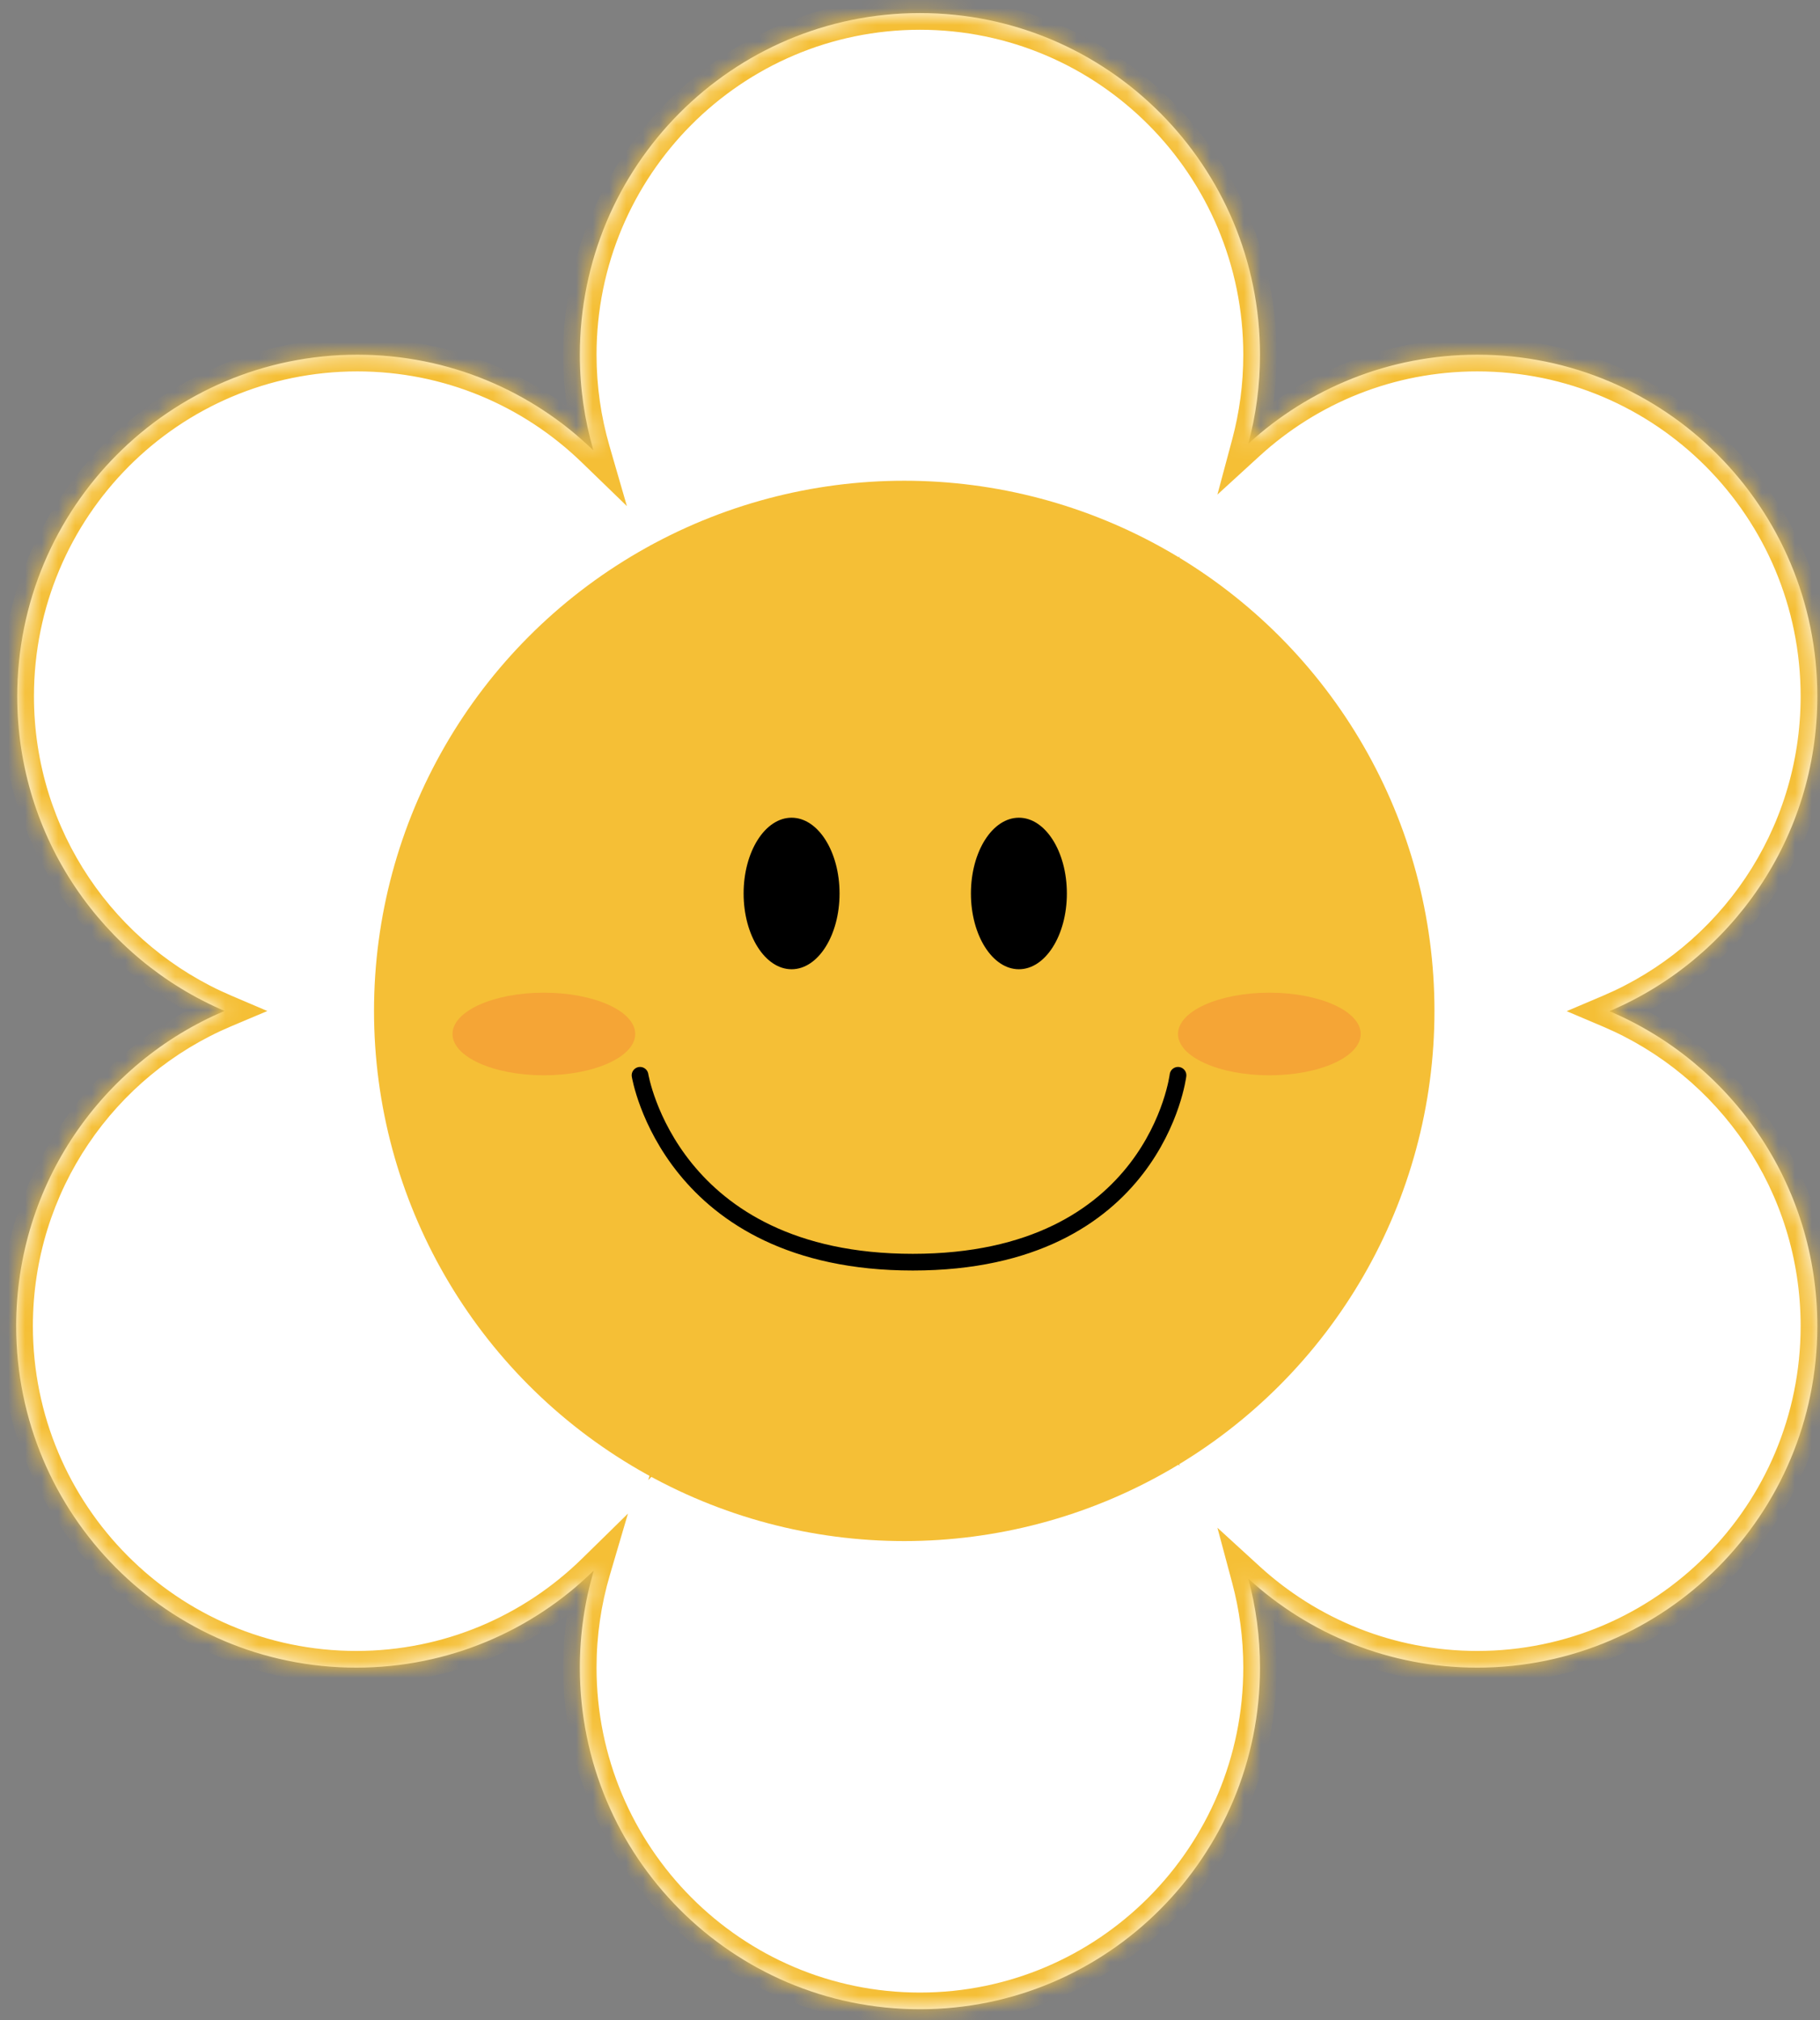 <svg width="109" height="121" viewBox="0 0 109 121" fill="none" xmlns="http://www.w3.org/2000/svg">
<rect x="0" y="0" width="109" height="121" fill="#808080" stroke="none"/>
<mask id="path-1-inside-1_119_216" fill="white">
<path fill-rule="evenodd" clip-rule="evenodd" d="M74.763 26.575C75.218 24.875 75.461 23.088 75.461 21.245C75.461 9.944 66.342 0.783 55.094 0.783C43.845 0.783 34.727 9.944 34.727 21.245C34.727 23.234 35.009 25.157 35.536 26.976C31.873 23.427 26.891 21.245 21.4 21.245C10.152 21.245 1.033 30.406 1.033 41.706C1.033 50.174 6.153 57.44 13.452 60.551C6.119 63.647 0.969 70.931 0.969 79.423C0.969 90.724 10.088 99.885 21.336 99.885C26.871 99.885 31.891 97.666 35.562 94.067C35.018 95.911 34.727 97.863 34.727 99.884C34.727 111.185 43.845 120.346 55.094 120.346C66.342 120.346 75.461 111.185 75.461 99.884C75.461 98.041 75.218 96.255 74.763 94.556C78.382 97.866 83.193 99.885 88.473 99.885C99.721 99.885 108.84 90.724 108.84 79.423C108.84 70.943 103.705 63.668 96.389 60.565C103.705 57.462 108.84 50.186 108.84 41.706C108.84 30.406 99.721 21.245 88.473 21.245C83.193 21.245 78.382 23.264 74.763 26.575ZM68.803 84.752C68.348 83.053 68.106 81.267 68.106 79.423C68.106 70.943 73.24 63.668 80.556 60.565C73.24 57.462 68.106 50.186 68.106 41.706C68.106 39.863 68.348 38.076 68.803 36.377C65.185 39.688 60.374 41.706 55.094 41.706C49.603 41.706 44.621 39.524 40.958 35.975C41.485 37.794 41.768 39.717 41.768 41.706C41.768 50.199 36.618 57.483 29.284 60.579C36.584 63.69 41.703 70.956 41.703 79.423C41.703 81.444 41.411 83.397 40.868 85.241C44.539 81.641 49.559 79.423 55.094 79.423C60.374 79.423 65.184 81.441 68.803 84.752Z"/>
</mask>
<path fill-rule="evenodd" clip-rule="evenodd" d="M74.763 26.575C75.218 24.875 75.461 23.088 75.461 21.245C75.461 9.944 66.342 0.783 55.094 0.783C43.845 0.783 34.727 9.944 34.727 21.245C34.727 23.234 35.009 25.157 35.536 26.976C31.873 23.427 26.891 21.245 21.4 21.245C10.152 21.245 1.033 30.406 1.033 41.706C1.033 50.174 6.153 57.44 13.452 60.551C6.119 63.647 0.969 70.931 0.969 79.423C0.969 90.724 10.088 99.885 21.336 99.885C26.871 99.885 31.891 97.666 35.562 94.067C35.018 95.911 34.727 97.863 34.727 99.884C34.727 111.185 43.845 120.346 55.094 120.346C66.342 120.346 75.461 111.185 75.461 99.884C75.461 98.041 75.218 96.255 74.763 94.556C78.382 97.866 83.193 99.885 88.473 99.885C99.721 99.885 108.84 90.724 108.84 79.423C108.84 70.943 103.705 63.668 96.389 60.565C103.705 57.462 108.84 50.186 108.84 41.706C108.84 30.406 99.721 21.245 88.473 21.245C83.193 21.245 78.382 23.264 74.763 26.575ZM68.803 84.752C68.348 83.053 68.106 81.267 68.106 79.423C68.106 70.943 73.24 63.668 80.556 60.565C73.24 57.462 68.106 50.186 68.106 41.706C68.106 39.863 68.348 38.076 68.803 36.377C65.185 39.688 60.374 41.706 55.094 41.706C49.603 41.706 44.621 39.524 40.958 35.975C41.485 37.794 41.768 39.717 41.768 41.706C41.768 50.199 36.618 57.483 29.284 60.579C36.584 63.69 41.703 70.956 41.703 79.423C41.703 81.444 41.411 83.397 40.868 85.241C44.539 81.641 49.559 79.423 55.094 79.423C60.374 79.423 65.184 81.441 68.803 84.752Z" fill="white"/>
<path d="M74.763 26.575L73.797 26.316L72.911 29.624L75.438 27.312L74.763 26.575ZM35.536 26.976L34.84 27.694L37.545 30.314L36.497 26.698L35.536 26.976ZM13.452 60.551L13.841 61.472L16.013 60.556L13.844 59.631L13.452 60.551ZM35.562 94.067L36.521 94.349L37.608 90.659L34.861 93.353L35.562 94.067ZM74.763 94.556L75.439 93.818L72.912 91.506L73.797 94.814L74.763 94.556ZM96.389 60.565L95.998 59.644L93.828 60.565L95.998 61.486L96.389 60.565ZM68.803 84.752L68.128 85.49L70.655 87.801L69.769 84.493L68.803 84.752ZM80.556 60.565L80.947 61.486L83.117 60.565L80.947 59.644L80.556 60.565ZM68.803 36.377L69.769 36.635L70.655 33.327L68.128 35.639L68.803 36.377ZM40.958 35.975L41.654 35.257L38.949 32.637L39.997 36.254L40.958 35.975ZM29.284 60.579L28.895 59.657L26.724 60.574L28.892 61.498L29.284 60.579ZM40.868 85.241L39.909 84.958L38.822 88.649L41.568 85.955L40.868 85.241ZM74.461 21.245C74.461 23 74.23 24.7 73.797 26.316L75.729 26.833C76.207 25.05 76.461 23.177 76.461 21.245H74.461ZM55.094 1.783C65.786 1.783 74.461 10.492 74.461 21.245H76.461C76.461 9.396 66.899 -0.217 55.094 -0.217V1.783ZM35.727 21.245C35.727 10.492 44.402 1.783 55.094 1.783V-0.217C43.289 -0.217 33.727 9.396 33.727 21.245H35.727ZM36.497 26.698C35.996 24.968 35.727 23.139 35.727 21.245H33.727C33.727 23.329 34.023 25.346 34.576 27.254L36.497 26.698ZM21.4 22.245C26.62 22.245 31.356 24.319 34.84 27.694L36.232 26.258C32.391 22.536 27.161 20.245 21.4 20.245V22.245ZM2.033 41.706C2.033 30.954 10.709 22.245 21.4 22.245V20.245C9.595 20.245 0.033 29.858 0.033 41.706H2.033ZM13.844 59.631C6.902 56.673 2.033 49.761 2.033 41.706H0.033C0.033 50.587 5.403 58.208 13.06 61.471L13.844 59.631ZM1.969 79.423C1.969 71.345 6.867 64.417 13.841 61.472L13.063 59.63C5.37 62.877 -0.031 70.517 -0.031 79.423H1.969ZM21.336 98.885C10.644 98.885 1.969 90.176 1.969 79.423H-0.031C-0.031 91.272 9.531 100.885 21.336 100.885V98.885ZM34.861 93.353C31.369 96.777 26.598 98.885 21.336 98.885V100.885C27.144 100.885 32.412 98.556 36.262 94.781L34.861 93.353ZM35.727 99.884C35.727 97.96 36.004 96.102 36.521 94.349L34.602 93.784C34.032 95.719 33.727 97.767 33.727 99.884H35.727ZM55.094 119.346C44.402 119.346 35.727 110.637 35.727 99.884H33.727C33.727 111.733 43.289 121.346 55.094 121.346V119.346ZM74.461 99.884C74.461 110.637 65.786 119.346 55.094 119.346V121.346C66.899 121.346 76.461 111.733 76.461 99.884H74.461ZM73.797 94.814C74.23 96.43 74.461 98.129 74.461 99.884H76.461C76.461 97.953 76.207 96.08 75.729 94.297L73.797 94.814ZM88.473 98.885C83.453 98.885 78.88 96.967 75.439 93.818L74.088 95.294C77.884 98.766 82.933 100.885 88.473 100.885V98.885ZM107.84 79.423C107.84 90.176 99.165 98.885 88.473 98.885V100.885C100.278 100.885 109.84 91.272 109.84 79.423H107.84ZM95.998 61.486C102.956 64.437 107.84 71.357 107.84 79.423H109.84C109.84 70.53 104.454 62.9 96.779 59.644L95.998 61.486ZM107.84 41.706C107.84 49.773 102.956 56.693 95.998 59.644L96.779 61.486C104.454 58.23 109.84 50.6 109.84 41.706H107.84ZM88.473 22.245C99.165 22.245 107.84 30.954 107.84 41.706H109.84C109.84 29.858 100.278 20.245 88.473 20.245V22.245ZM75.438 27.312C78.88 24.163 83.453 22.245 88.473 22.245V20.245C82.933 20.245 77.883 22.364 74.088 25.837L75.438 27.312ZM69.769 84.493C69.336 82.878 69.106 81.178 69.106 79.423H67.106C67.106 81.355 67.36 83.228 67.837 85.01L69.769 84.493ZM69.106 79.423C69.106 71.357 73.989 64.437 80.947 61.486L80.166 59.644C72.491 62.9 67.106 70.53 67.106 79.423H69.106ZM80.947 59.644C73.989 56.693 69.106 49.773 69.106 41.706H67.106C67.106 50.6 72.491 58.23 80.166 61.486L80.947 59.644ZM69.106 41.706C69.106 39.951 69.337 38.251 69.769 36.635L67.837 36.118C67.36 37.901 67.106 39.775 67.106 41.706H69.106ZM68.128 35.639C64.686 38.788 60.114 40.706 55.094 40.706V42.706C60.634 42.706 65.683 40.587 69.478 37.114L68.128 35.639ZM55.094 40.706C49.874 40.706 45.138 38.633 41.654 35.257L40.262 36.694C44.103 40.415 49.333 42.706 55.094 42.706V40.706ZM39.997 36.254C40.498 37.983 40.768 39.812 40.768 41.706H42.768C42.768 39.622 42.471 37.605 41.918 35.697L39.997 36.254ZM40.768 41.706C40.768 49.785 35.87 56.713 28.895 59.657L29.673 61.5C37.366 58.252 42.768 50.613 42.768 41.706H40.768ZM28.892 61.498C35.834 64.457 40.703 71.369 40.703 79.423H42.703C42.703 70.543 37.333 62.922 29.676 59.659L28.892 61.498ZM40.703 79.423C40.703 81.348 40.425 83.205 39.909 84.958L41.827 85.524C42.397 83.589 42.703 81.541 42.703 79.423H40.703ZM41.568 85.955C45.06 82.531 49.831 80.423 55.094 80.423V78.423C49.286 78.423 44.018 80.752 40.168 84.527L41.568 85.955ZM55.094 80.423C60.114 80.423 64.686 82.341 68.128 85.49L69.478 84.014C65.683 80.542 60.634 78.423 55.094 78.423V80.423Z" fill="#F5BF36" mask="url(#path-1-inside-1_119_216)"/>
<circle cx="54.155" cy="60.549" r="31.755" fill="#F5BF36"/>
<ellipse cx="47.408" cy="53.516" rx="2.873" ry="4.538" fill="black"/>
<ellipse cx="61.022" cy="53.516" rx="2.873" ry="4.538" fill="black"/>
<path d="M38.332 64.406C38.332 64.406 40.147 75.599 54.668 75.599C69.189 75.599 70.551 64.406 70.551 64.406" stroke="black" stroke-linecap="round"/>
<ellipse cx="76.022" cy="61.932" rx="5.471" ry="2.474" fill="#F5A536"/>
<ellipse cx="32.572" cy="61.932" rx="5.471" ry="2.474" fill="#F5A536"/>
</svg>
